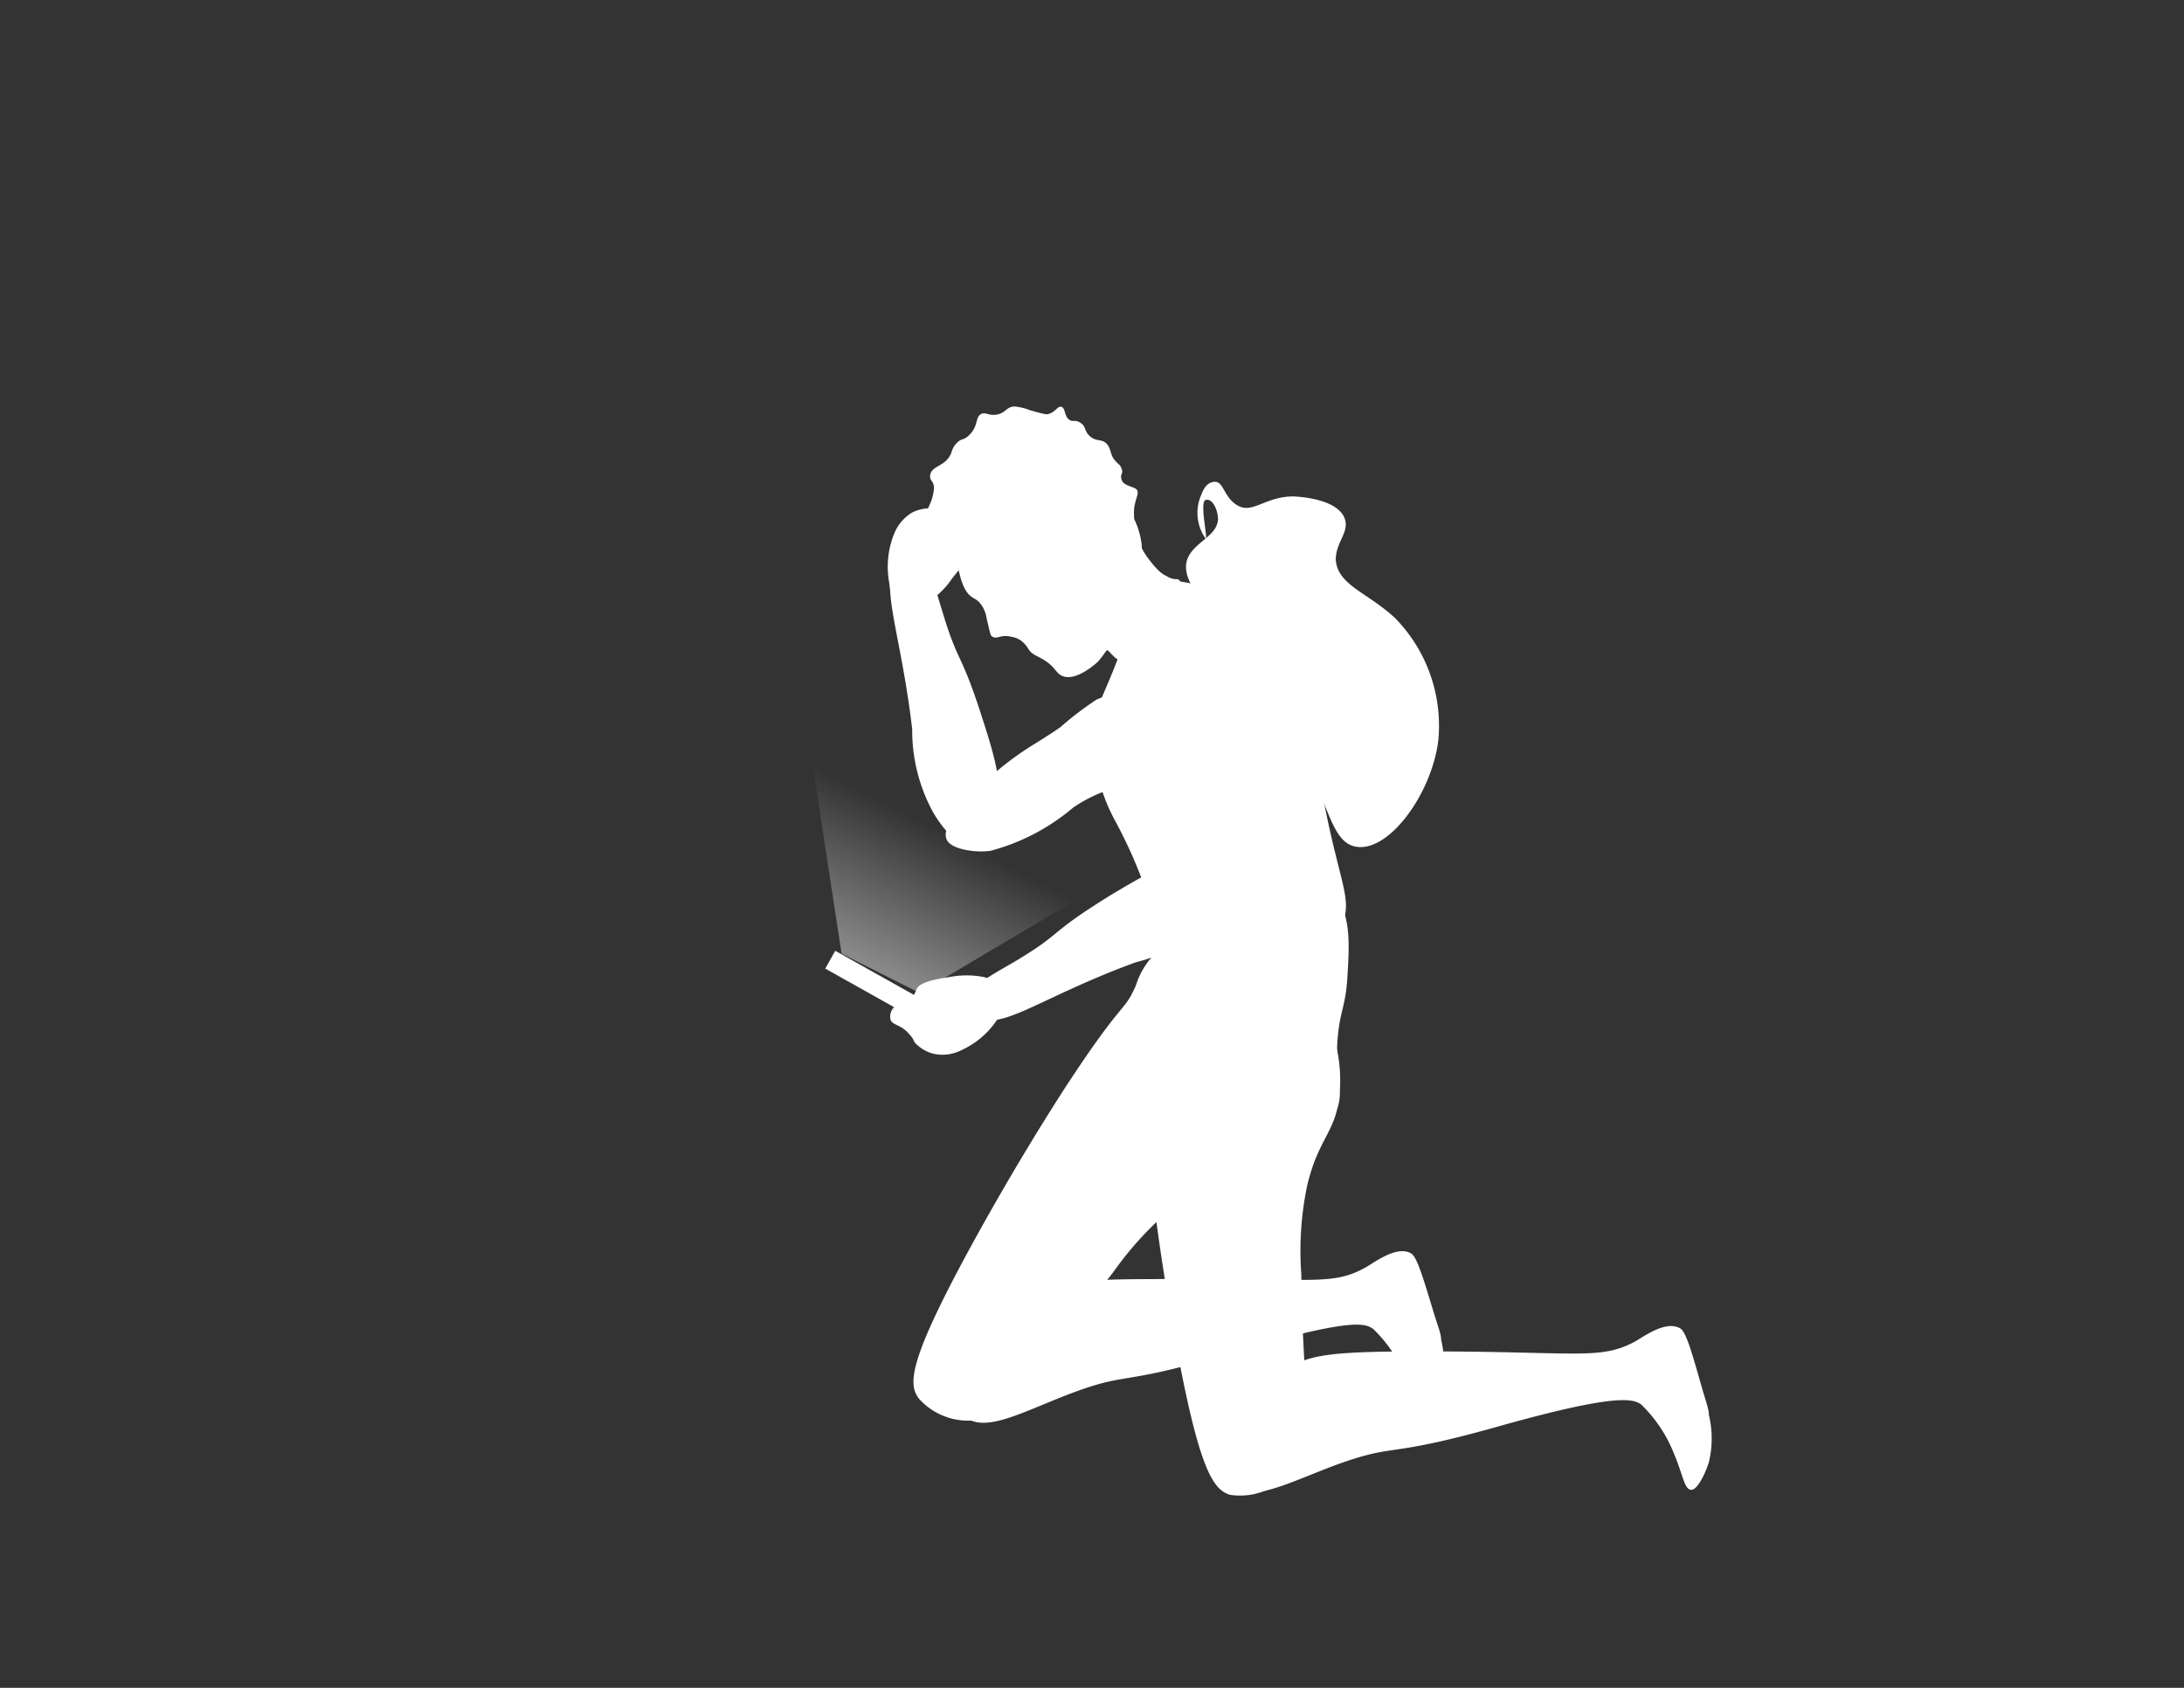 <svg id="Layer_1" data-name="Layer 1" xmlns="http://www.w3.org/2000/svg" xmlns:xlink="http://www.w3.org/1999/xlink" viewBox="0 0 79.2 61.2"><rect x="0" y="0" width="79.2" height="61.2" fill="#333333" stroke="none"/><defs><style>.cls-1{fill:#fff;}.cls-2{opacity:0.42;fill:url(#linear-gradient);}</style><linearGradient id="linear-gradient" x1="19.85" y1="96.68" x2="26.5" y2="96.68" gradientTransform="matrix(0.46, -0.89, 1.09, 0.56, -82.54, -1.33)" gradientUnits="userSpaceOnUse"><stop offset="0" stop-color="#fff"/><stop offset="0.82" stop-color="#fff" stop-opacity="0"/></linearGradient></defs><title>TimelineFigures</title><path class="cls-1" d="M36,23.09c.15.1.3-.1.68,0a.85.85,0,0,1,.35.14,1.1,1.1,0,0,1,.28.33c.18.23.31.2.64.43s.36.44.58.52c.47.2,1.14-.39,1.28-.51A5.72,5.72,0,0,0,41,21.63a3.73,3.73,0,0,0,.4-1.9,3,3,0,0,0-.27-.91,2.51,2.51,0,0,1,0-.41c.07-.41.17-.49.11-.63s-.48-.14-.56-.37.06-.21,0-.4-.15-.17-.29-.37-.1-.39-.27-.56-.35-.06-.58-.25-.14-.36-.36-.5-.28,0-.43-.13-.12-.41-.26-.45-.22.21-.5.27c-.09,0-.13,0-.65-.15a2,2,0,0,0-.54-.13c-.3,0-.32.23-.64.29s-.44-.12-.61,0-.09.4-.35.69-.31.13-.52.36-.12.33-.32.57-.56.29-.62.54.12.21.13.5a1.74,1.74,0,0,1-.19.68c-.16.43-.21.46-.2.59s.22.27.26.54-.14.37-.08.59a.77.77,0,0,0,.54.43c.25.06.32-.05.46,0s.12.49.37.9c.16.25.29.25.43.37a.87.87,0,0,1,.14.16,1.17,1.17,0,0,1,.18.48C35.92,23,35.91,23.05,36,23.09Z"/><path class="cls-1" d="M42.71,21c.55.34.41,2-.39,3-.11.13-.44.54-.74.47s-.19-.26-.5-.43-.43,0-.66-.21-.15-.2-.32-.28-.29,0-.35-.1.4-1,.8-2,.41-1.8.63-1.8.1.11.43.56.52.59.62.64C42.48,21,42.56,21,42.71,21Z"/><path class="cls-1" d="M39.84,28.23a6.44,6.44,0,0,0,.62,1.57c1.53,2.86,1.25,4,2.33,4.76,1.55,1.14,4.68.72,5.75-.87.75-1.12-.23-1.74-.92-7.09a6.59,6.59,0,0,0-.86-3.22,5.64,5.64,0,0,0-3.33-2.14,2.22,2.22,0,0,0-1.64,0c-.53.28-.55.75-1.16,2.4-.68,1.81-.93,2-1,2.85A5.75,5.75,0,0,0,39.84,28.23Z"/><path class="cls-1" d="M48.44,32.45a3.93,3.93,0,0,0-3.11-1.3,3.62,3.62,0,0,0-2.77,1c-.46.53-.35.89-.56,3.54-.2,2.42-.36,3,0,4a3.58,3.58,0,0,0,1.12,1.68,3.68,3.68,0,0,0,2.88.73,3.29,3.29,0,0,0,2.49-1.9c.24-.67-.06-.82,0-2.27.06-1.24.3-1.34.37-2.48S49,33.26,48.44,32.45Z"/><path class="cls-1" d="M39.76,25.37a11.82,11.82,0,0,0-1.31,1c-.39.27-.69.45-.81.53A11.22,11.22,0,0,0,35,29.08c-.47.58-.82,1-.67,1.36s1.06.49,1.59.41a7.66,7.66,0,0,0,3-1.57,5.34,5.34,0,0,1,.87-.48c.71-.31,1-.22,1.31-.4A2,2,0,0,0,42,25.9,1.87,1.87,0,0,0,39.76,25.37Z"/><path class="cls-1" d="M35.66,26.16c-.82-2.59-.88-2-1.46-3.9-.31-1-.55-2.06-1.08-2.13a.65.65,0,0,0-.48.18c-.85.68,0,2.39.44,6.13a6.16,6.16,0,0,0,.79,3.07c.14.23.84,1.33,1.49,1.19.48-.1.69-.85.76-1.12C36.35,28.77,36.26,28,35.66,26.16Z"/><path class="cls-1" d="M35,19.35c.06-.2.21-.21.24-.4a.5.5,0,0,0-.19-.49c-.2-.12-.37.1-.81.07-.25,0-.26-.09-.51-.1a1.42,1.42,0,0,0-.68.17,1.61,1.61,0,0,0-.62.74,3.21,3.21,0,0,0-.18,1.81c.07.64.2.76.27.81.35.27,1,0,1.1-.11a3,3,0,0,0,.91-.88c.59-.71.6-.95.59-1S35,19.57,35,19.35Z"/><path class="cls-1" d="M40.29,32.45c-2.32,1.43-1.7,1.34-3.43,2.38-.93.55-1.86,1-1.8,1.57a.65.65,0,0,0,.29.42c.87.66,2.31-.64,5.84-1.93A6.37,6.37,0,0,0,44,33.37c.18-.2,1.07-1.14.78-1.73s-1-.47-1.27-.47C42.65,31.14,42,31.42,40.29,32.45Z"/><path class="cls-1" d="M32.93,36.34c-.18.1-.3,0-.45.13a.49.49,0,0,0-.19.49c.07.22.34.17.64.49s.13.25.31.42a1.38,1.38,0,0,0,.62.34,1.5,1.5,0,0,0,1-.13,3.09,3.09,0,0,0,1.36-1.2c.39-.52.37-.7.36-.78-.09-.44-.75-.63-.89-.67a3.23,3.23,0,0,0-1.27,0c-.92.13-1.08.3-1.14.37S33.13,36.22,32.93,36.34Z"/><rect class="cls-1" x="29.75" y="35.8" width="5.59" height="0.74" transform="translate(21.84 -11.3) rotate(29.27)"/><path class="cls-2" d="M33.34,36l6.75-4L29.28,26.46c.41,2.71.82,5.41,1.24,8.12Z"/><path class="cls-1" d="M45.92,24.84c2.3,3.58,2.12,5.75,3.32,5.87s2.7-2,2.92-3.88a5.58,5.58,0,0,0-1.57-4.42c-1-.93-2.08-1.19-2.15-2.11,0-.66.51-1,.32-1.51-.27-.69-1.59-.78-1.86-.79-1,0-1.47.63-2,.34s-.51-.88-.85-.87-.45.39-.5.5a1.62,1.62,0,0,0,.17,1.56c.09,0-.23-1.33,0-1.4s.43.3.45.67c0,.61-.8.83-1.07,1.38C42.56,21.21,44.54,22.7,45.92,24.84Z"/><path class="cls-1" d="M38.54,39.57c-.53.83-1.75,2.75-3.22,5.42-2.38,4.34-2.4,5.19-2,5.72a2.39,2.39,0,0,0,2.28.75c1.39-.23,1.74-1.5,4.77-5.33a12.18,12.18,0,0,1,2.14-2.33c1.47-1.12,2-.82,3-1.86A5.41,5.41,0,0,0,47,38.32,4.37,4.37,0,0,0,46.81,37c-.19-.71-.73-2.62-2.3-3.1a2.67,2.67,0,0,0-2.22.32,3.12,3.12,0,0,0-1.08,1.47C40.73,36.79,40.81,36.08,38.54,39.57Z"/><path class="cls-1" d="M41.85,46.38c-3.2,0-3.9.18-4.71.57-.38.19-2.45,1.21-2.59,3A1.78,1.78,0,0,0,35,51.38c.72.57,2-.14,3.69-.8,2.32-.89,1.75-.27,5.88-1.5,4.45-1.32,4.94-1.1,5.23-.89A5,5,0,0,1,51,50c.32.72.39,1.27.63,1.29s.53-.65.63-1a3.67,3.67,0,0,0,0-1.72c0-.22-.13-.51-.3-1.08-.39-1.29-.59-1.94-.8-2.05-.49-.26-1.18.24-1.61.5C48.24,46.68,47.54,46.3,41.85,46.38Z"/><path class="cls-1" d="M41.69,42.23c.1,1,.36,3.24.91,6.24.88,4.87,1.4,5.54,2,5.73a2.41,2.41,0,0,0,2.24-.86c.94-1.06.41-2.26.35-7.14A11.61,11.61,0,0,1,47.4,43c.43-1.8,1.05-1.91,1.18-3.36a5.39,5.39,0,0,0-1.1-3.76,4.73,4.73,0,0,0-1-.91c-.6-.43-2.22-1.57-3.73-.95a2.67,2.67,0,0,0-1.53,1.64,3,3,0,0,0,.09,1.82C41.63,38.69,41.24,38.09,41.69,42.23Z"/><path class="cls-1" d="M51.58,49c-3.2,0-3.9.12-4.71.5-.39.19-2.47,1.18-2.63,2.92a1.78,1.78,0,0,0,.43,1.49c.71.57,2-.12,3.69-.76,2.33-.86,1.75-.24,5.91-1.41,4.46-1.26,4.95-1,5.24-.82a5.09,5.09,0,0,1,1.2,1.8c.31.73.37,1.28.61,1.3s.54-.64.65-1a3.69,3.69,0,0,0,0-1.72c0-.22-.12-.51-.28-1.08-.37-1.3-.56-1.95-.77-2.06-.49-.27-1.19.22-1.62.48C58,49.33,57.28,49,51.58,49Z"/></svg>